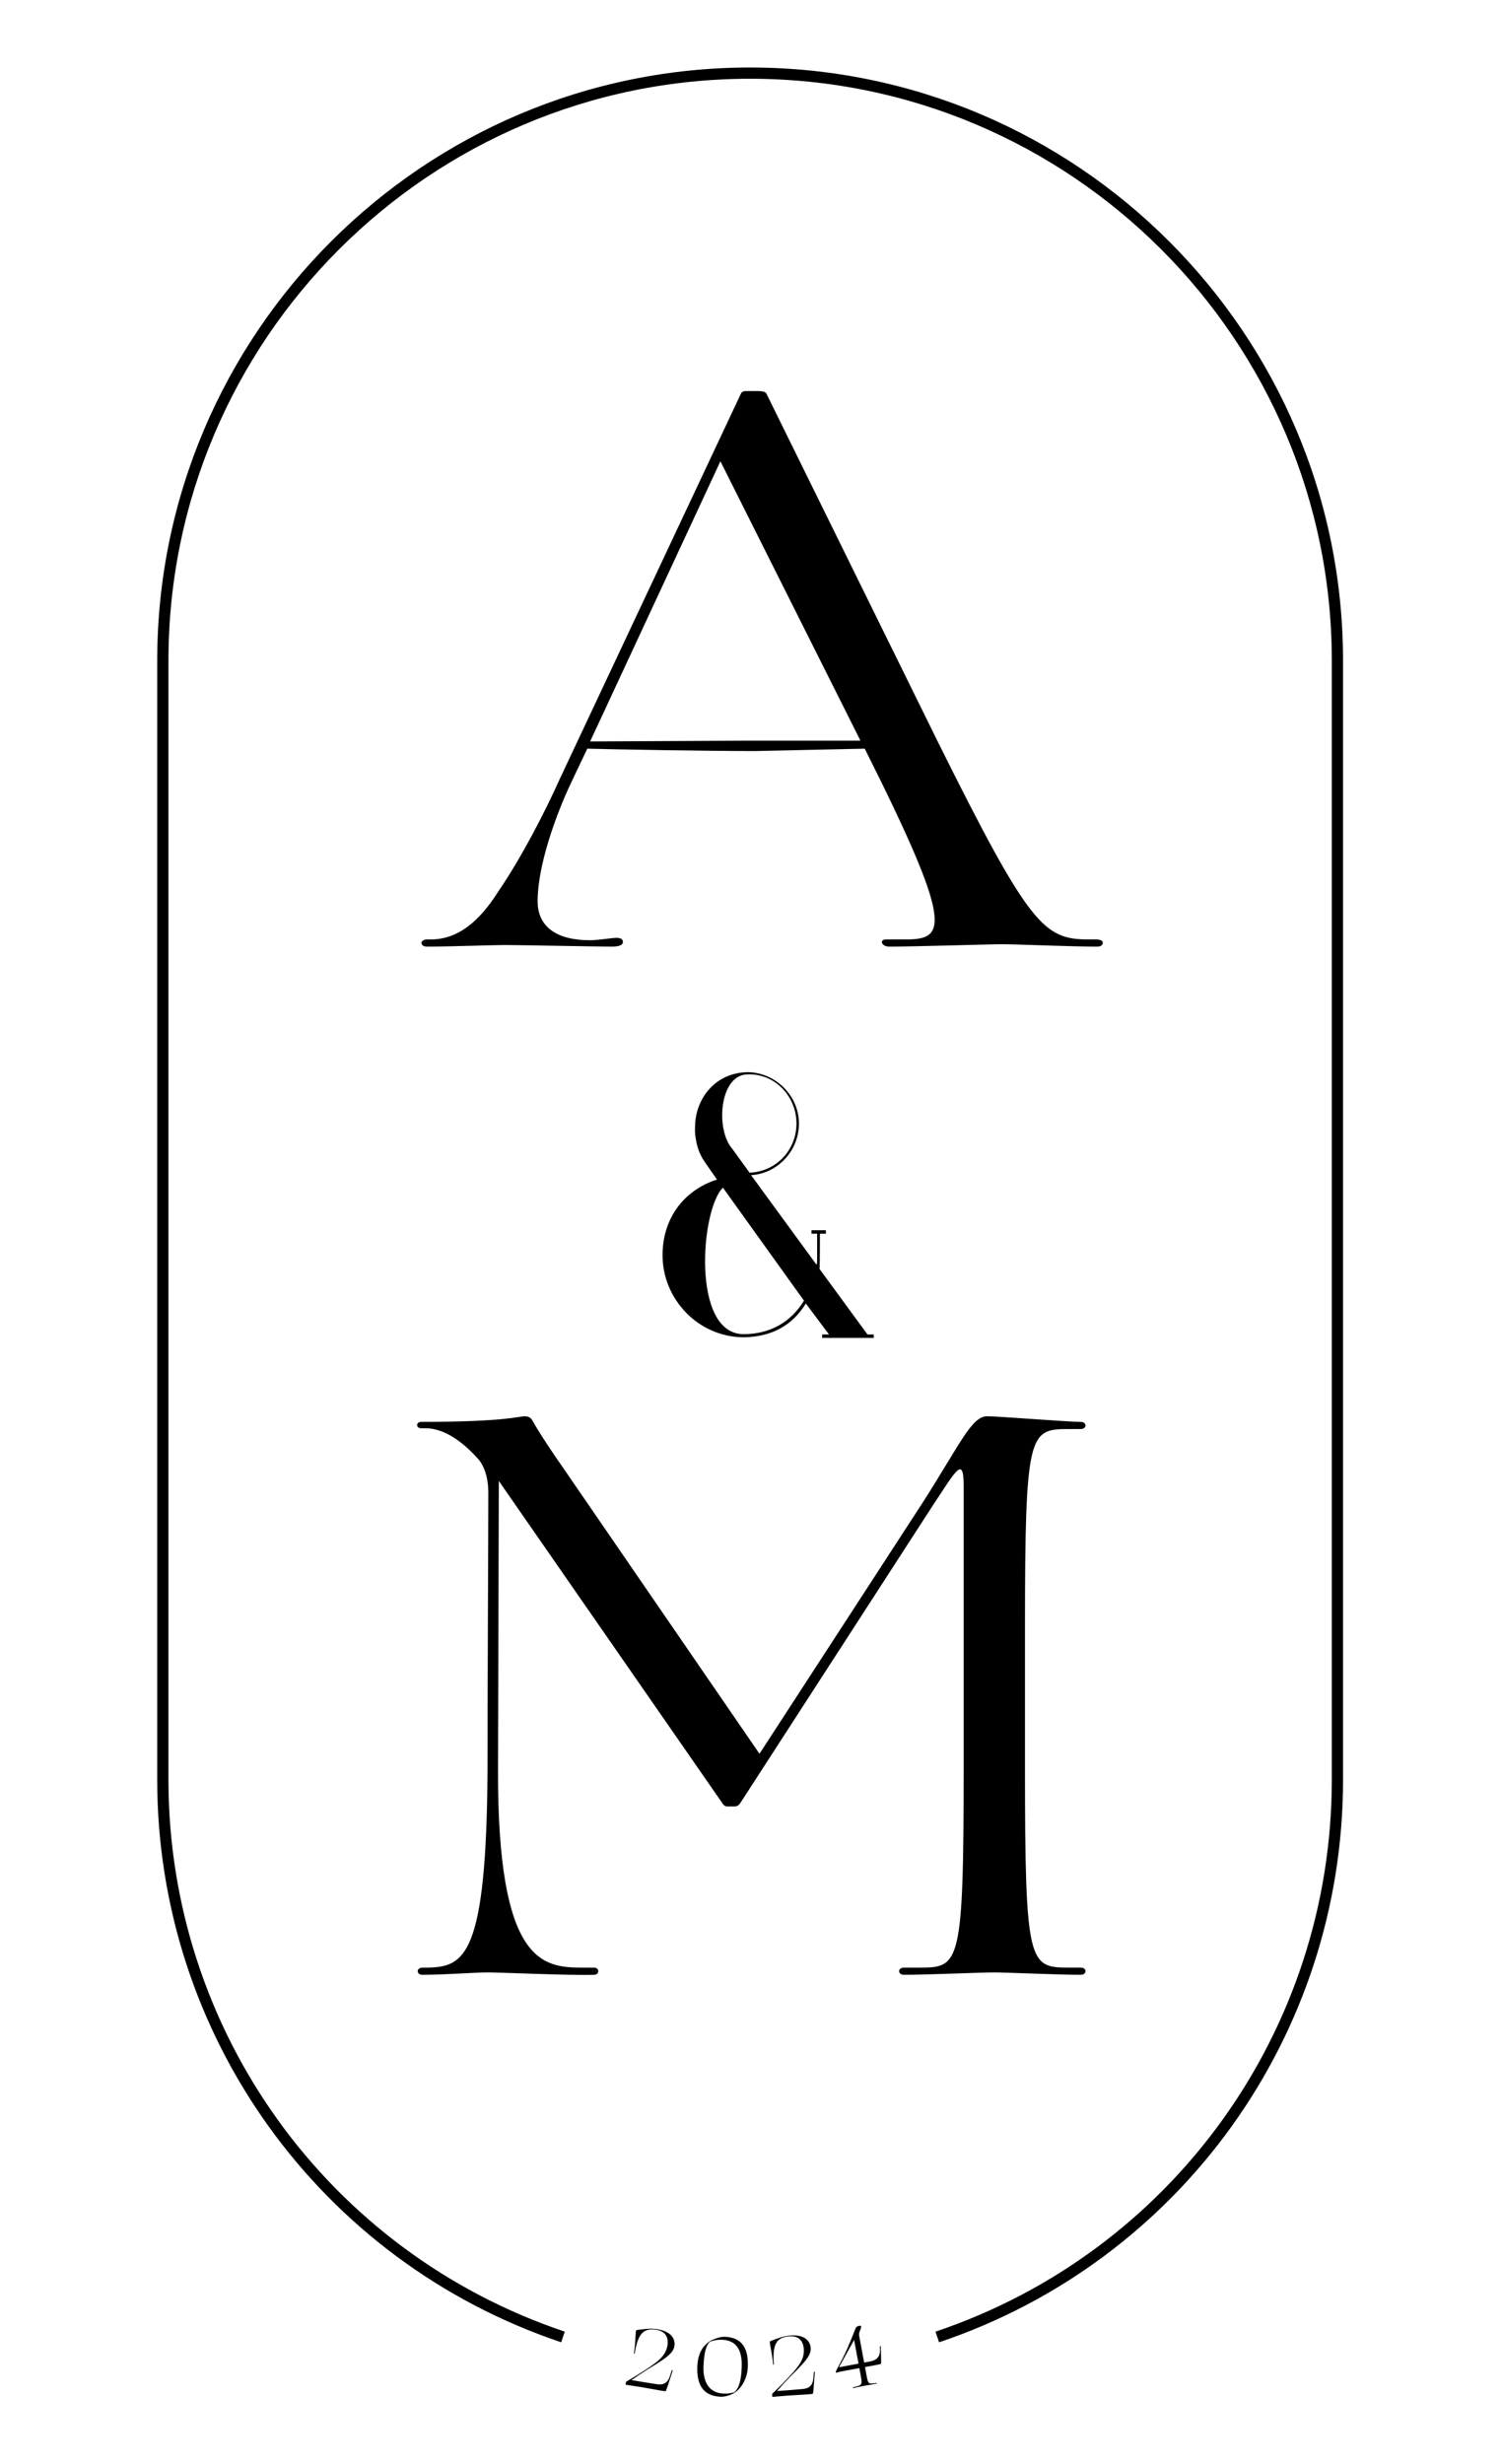 <?xml version="1.0" encoding="UTF-8"?><svg id="Layer_1" xmlns="http://www.w3.org/2000/svg" viewBox="0 0 1219.87 2001.75"><defs><style>.cls-1{stroke-width:0px;}</style></defs><path class="cls-1" d="m534.83,1892.18c-6.55-1.11-11.57-.15-17.1.52-.69-.05-.89.75-.99,1.36-.29,1.69-.27,9.82-1.55,17.45-.1.61.5.71.61.1,2.8-16.61,7.53-20.75,17.86-19,7.29,1.23,9.84,6.31,8.77,12.66-1.29,7.63-6.21,12.15-16.61,19-4.76,3.09-9.5,6.1-16.82,10.36-.38.21-.57,2.55-.57,2.55.81.14,7.33,1.03,11.78,1.78,3.17.53,16.05,2.84,17.8,3.14,2.16.37,2.86.34,3.02.23.49-.47,2.4-6.4,4.19-12.07l1.46-4.54c.15-.46-.6-.59-.73-.19l-1.45,4.48c-1.9,5.93-5.44,7.56-10.79,6.72-5.22-.74-15.62-2.5-20.48-3.32,4.5-3.2,8.79-6.02,12.91-8.59,11.33-7.05,20.79-12.12,21.91-18.74,1.21-7.16-3.83-12.31-13.21-13.89Z"/><path class="cls-1" d="m589.14,1898.22c-4.1-.19-10.04,2.14-12.72,3.93-4.95,3.33-9.2,9.31-9.7,19.84-.76,16.48,5.87,24.33,18.65,24.92,4.58.21,9.2-1.7,11.88-3.43,4.45-2.81,10.01-10.37,10.48-20.42.72-15.46-4.64-24.2-18.59-24.85Zm13.65,25.03c-.43,9.23-1.7,16.03-5.79,19.88-1.82.81-5.68,1.38-8.97,1.23-11.83-.55-16.91-9.35-16.29-22.76.5-10.81,2.2-16.35,5-19.17,2.73-1.31,6.53-1.96,10.29-1.79,11.56.53,16.4,8.57,15.75,22.6Z"/><path class="cls-1" d="m661.42,1926.92l-.36,4.69c-.45,6.21-3.51,8.62-8.9,9.07-5.25.51-15.77,1.25-20.68,1.59,3.62-4.17,7.13-7.91,10.52-11.38,9.35-9.51,17.36-16.66,16.89-23.35-.51-7.24-6.61-11.07-16.1-10.4-6.62.47-11.28,2.58-16.49,4.52-.68.12-.69.94-.65,1.56.12,1.71,2.05,9.6,2.59,17.32.04.62.66.57.62-.04-1.18-16.8,2.44-21.93,12.89-22.66,7.37-.52,11.04,3.82,11.5,10.24.54,7.72-3.19,13.26-11.67,22.37-3.9,4.12-7.8,8.17-13.9,14.02-.33.3.04,2.61.04,2.61.82-.06,7.36-.72,11.87-1.04,3.21-.23,16.27-1.01,18.04-1.13,2.18-.15,2.86-.34,2.99-.48.37-.58.82-6.78,1.23-12.72l.35-4.76c.04-.48-.71-.43-.75-.02Z"/><path class="cls-1" d="m715.81,1906.08c-.02-.48-.69-.36-.68.06l.07,2.63c.16,5.4-2.55,8.41-7.65,9.43l-5.25.98-4.02-21.61c-.53-2.83.95-4.63,1.49-6.61.49-1.83-.7-2.24-3.06-1.1-.83.37-1.15.91-1.53,1.89-5.65,14.21-7.79,19.55-14.39,31.64-2.02,3.72-1.92,4.26-.6,3.87,1.46-.41,2.72-.72,3.8-.92l14.41-2.67,1.11,5.99c1.46,7.88,1.14,8.01-6.23,9.58-.4.07-.29.68.12.61,1.95-.36,9.06-1.82,10.07-2.01,1.01-.19,6.89-1.14,8.84-1.5.41-.07.29-.68-.11-.6-6.62,1.09-6.65.95-8.11-6.92l-1.11-5.99,9.29-1.73c2.15-.4,3.68-.82,3.78-1.05.12-.44.03-5.85-.14-11.26l-.08-2.7Zm-33.98,16.9c5.3-9.69,8.15-14.61,12.31-22.2l3.58,19.25-15.89,2.95Z"/><path class="cls-1" d="m736.29,763.12h-16c-6.1,0-3.81,5.84,2.28,5.84,22.09,0,80.74-1.94,92.17-1.94s54.84,1.94,76.93,1.94c3.05,0,4.57-1.3,4.57-3.24,0-1.3-1.52-2.59-5.33-2.59h-6.09c-36.56,0-47.99-10.37-123.4-162.11l-138.63-281.42c-.76-1.3-3.05-1.95-7.62-1.95h-7.62c-3.81,0-4.57.65-5.33,1.95l-147.01,312.54c-12.19,27.23-31.23,64.19-50.27,92.08-16,25.29-33.52,38.91-54.84,38.91h-3.05c-2.28,0-4.57,1.3-4.57,2.59,0,1.94,1.52,3.24,4.57,3.24,19.04,0,53.32-1.3,63.22-1.3,12.95,0,73.12,1.3,86.83,1.3,7.62,0,9.14-1.94,9.14-3.89s-1.52-3.24-5.33-3.24c-3.05,0-15.23,1.95-21.33,1.95-27.42,0-42.66-11.02-42.66-31.77,0-28.53,14.47-69.38,27.42-96.62l12.95-27.23c22.85.65,99.02,1.95,136.35,1.95l89.12-1.95c72.36,143.95,66.27,154.97,33.52,154.97Zm-37.32-161.46h-89.88l-129.49.65,105.88-227.6,113.49,226.3v.65Z"/><path class="cls-1" d="m878.26,1604.16c5.25,0,5.25-5.83,0-5.83h-9.84c-32.14,0-35.41-2.59-35.41-162.03v-113.42c0-159.44,3.28-162.03,35.41-162.03h9.84c5.25,0,5.25-5.83,0-5.83-11.15,0-66.24-4.54-76.08-4.54-12.46,0-21.64,22.04-51.81,69.35l-133.14,204.8-158.06-230.08c-9.18-12.96-21.64-31.76-26.23-40.18-1.31-2.59-3.28-3.89-6.56-3.89-4.59,0-15.74,4.54-83.95,4.54-4.59,0-4.59,5.19,0,5.19h3.28c16.4,0,31.48,12.31,42.63,24.63,5.25,5.83,8.52,15.55,8.52,27.87,0,36.94-.66,149.71-.66,223.6-.66,153.6-19.02,161.38-48.53,162.03h-3.93c-5.9,0-5.25,5.83-.66,5.83,18.36,0,43.29-1.95,53.12-1.95s67.55,2.59,86.57,1.95c4.59,0,4.59-5.83,0-5.83h-9.18c-32.14,0-69.52-2.59-68.86-162.03l.66-233.32,180.36,259.89c1.97,3.24,3.28,4.54,5.25,4.54h5.9c2.62,0,3.94-1.3,5.9-4.54l154.78-239.15c19.02-28.52,25.58-42.13,25.58-16.85v229.43c0,159.44-3.28,162.03-35.41,162.03h-13.12c-5.25,0-5.25,5.83,0,5.83,18.36,0,63.62-1.95,73.45-1.95,9.18,0,51.81,1.95,70.18,1.95Z"/><path class="cls-1" d="m609.63,54.84c-265.7,0-481.86,216.16-481.86,481.86v909.13c0,207.3,131.93,390.9,328.3,456.87l2.91-8.65c-192.64-64.72-322.08-244.85-322.08-448.22v-909.13c0-260.66,212.07-472.73,472.73-472.73s472.73,212.06,472.73,472.73v909.13c0,203.37-129.43,383.49-322.08,448.22l2.91,8.65c196.37-65.97,328.3-249.57,328.3-456.87v-909.13c0-265.7-216.16-481.86-481.86-481.86Z"/><path class="cls-1" d="m668.13,1086.82h41.95v-2.8h-5.08l-38.9-53.14c0-2.29.25-4.58.25-28.73h4.83v-2.8h-11.7v2.8h4.58c0,22.88.25,24.41-.51,25.17l-53.14-72.72c21.61-1.27,38.9-19.83,38.9-41.95s-18.31-40.94-40.94-41.7c-27.46,0-43.48,22.12-43.48,44.5-.25,3.05,0,6.1.51,9.15.76,5.34,2.54,12.46,7.37,19.32l9.92,14.24c-27.46,8.9-44.24,32.04-44.24,61.53,0,35.34,28.73,66.62,66.36,66.62,22.63-.51,39.16-9.66,50.09-27.46l18.82,25.17h-5.59v2.8Zm-60.51-214.09c22.38-.76,39.67,18.05,39.67,39.92s-16.78,39.16-38.14,39.92l-13.98-19.32c-13.98-15.76-10.42-60.51,12.46-60.51Zm-3.31,211.03c-42.72,0-34.83-101.7-16.78-118.99l65.85,91.79c-10.42,17.29-27.46,27.21-49.07,27.21Z"/></svg>